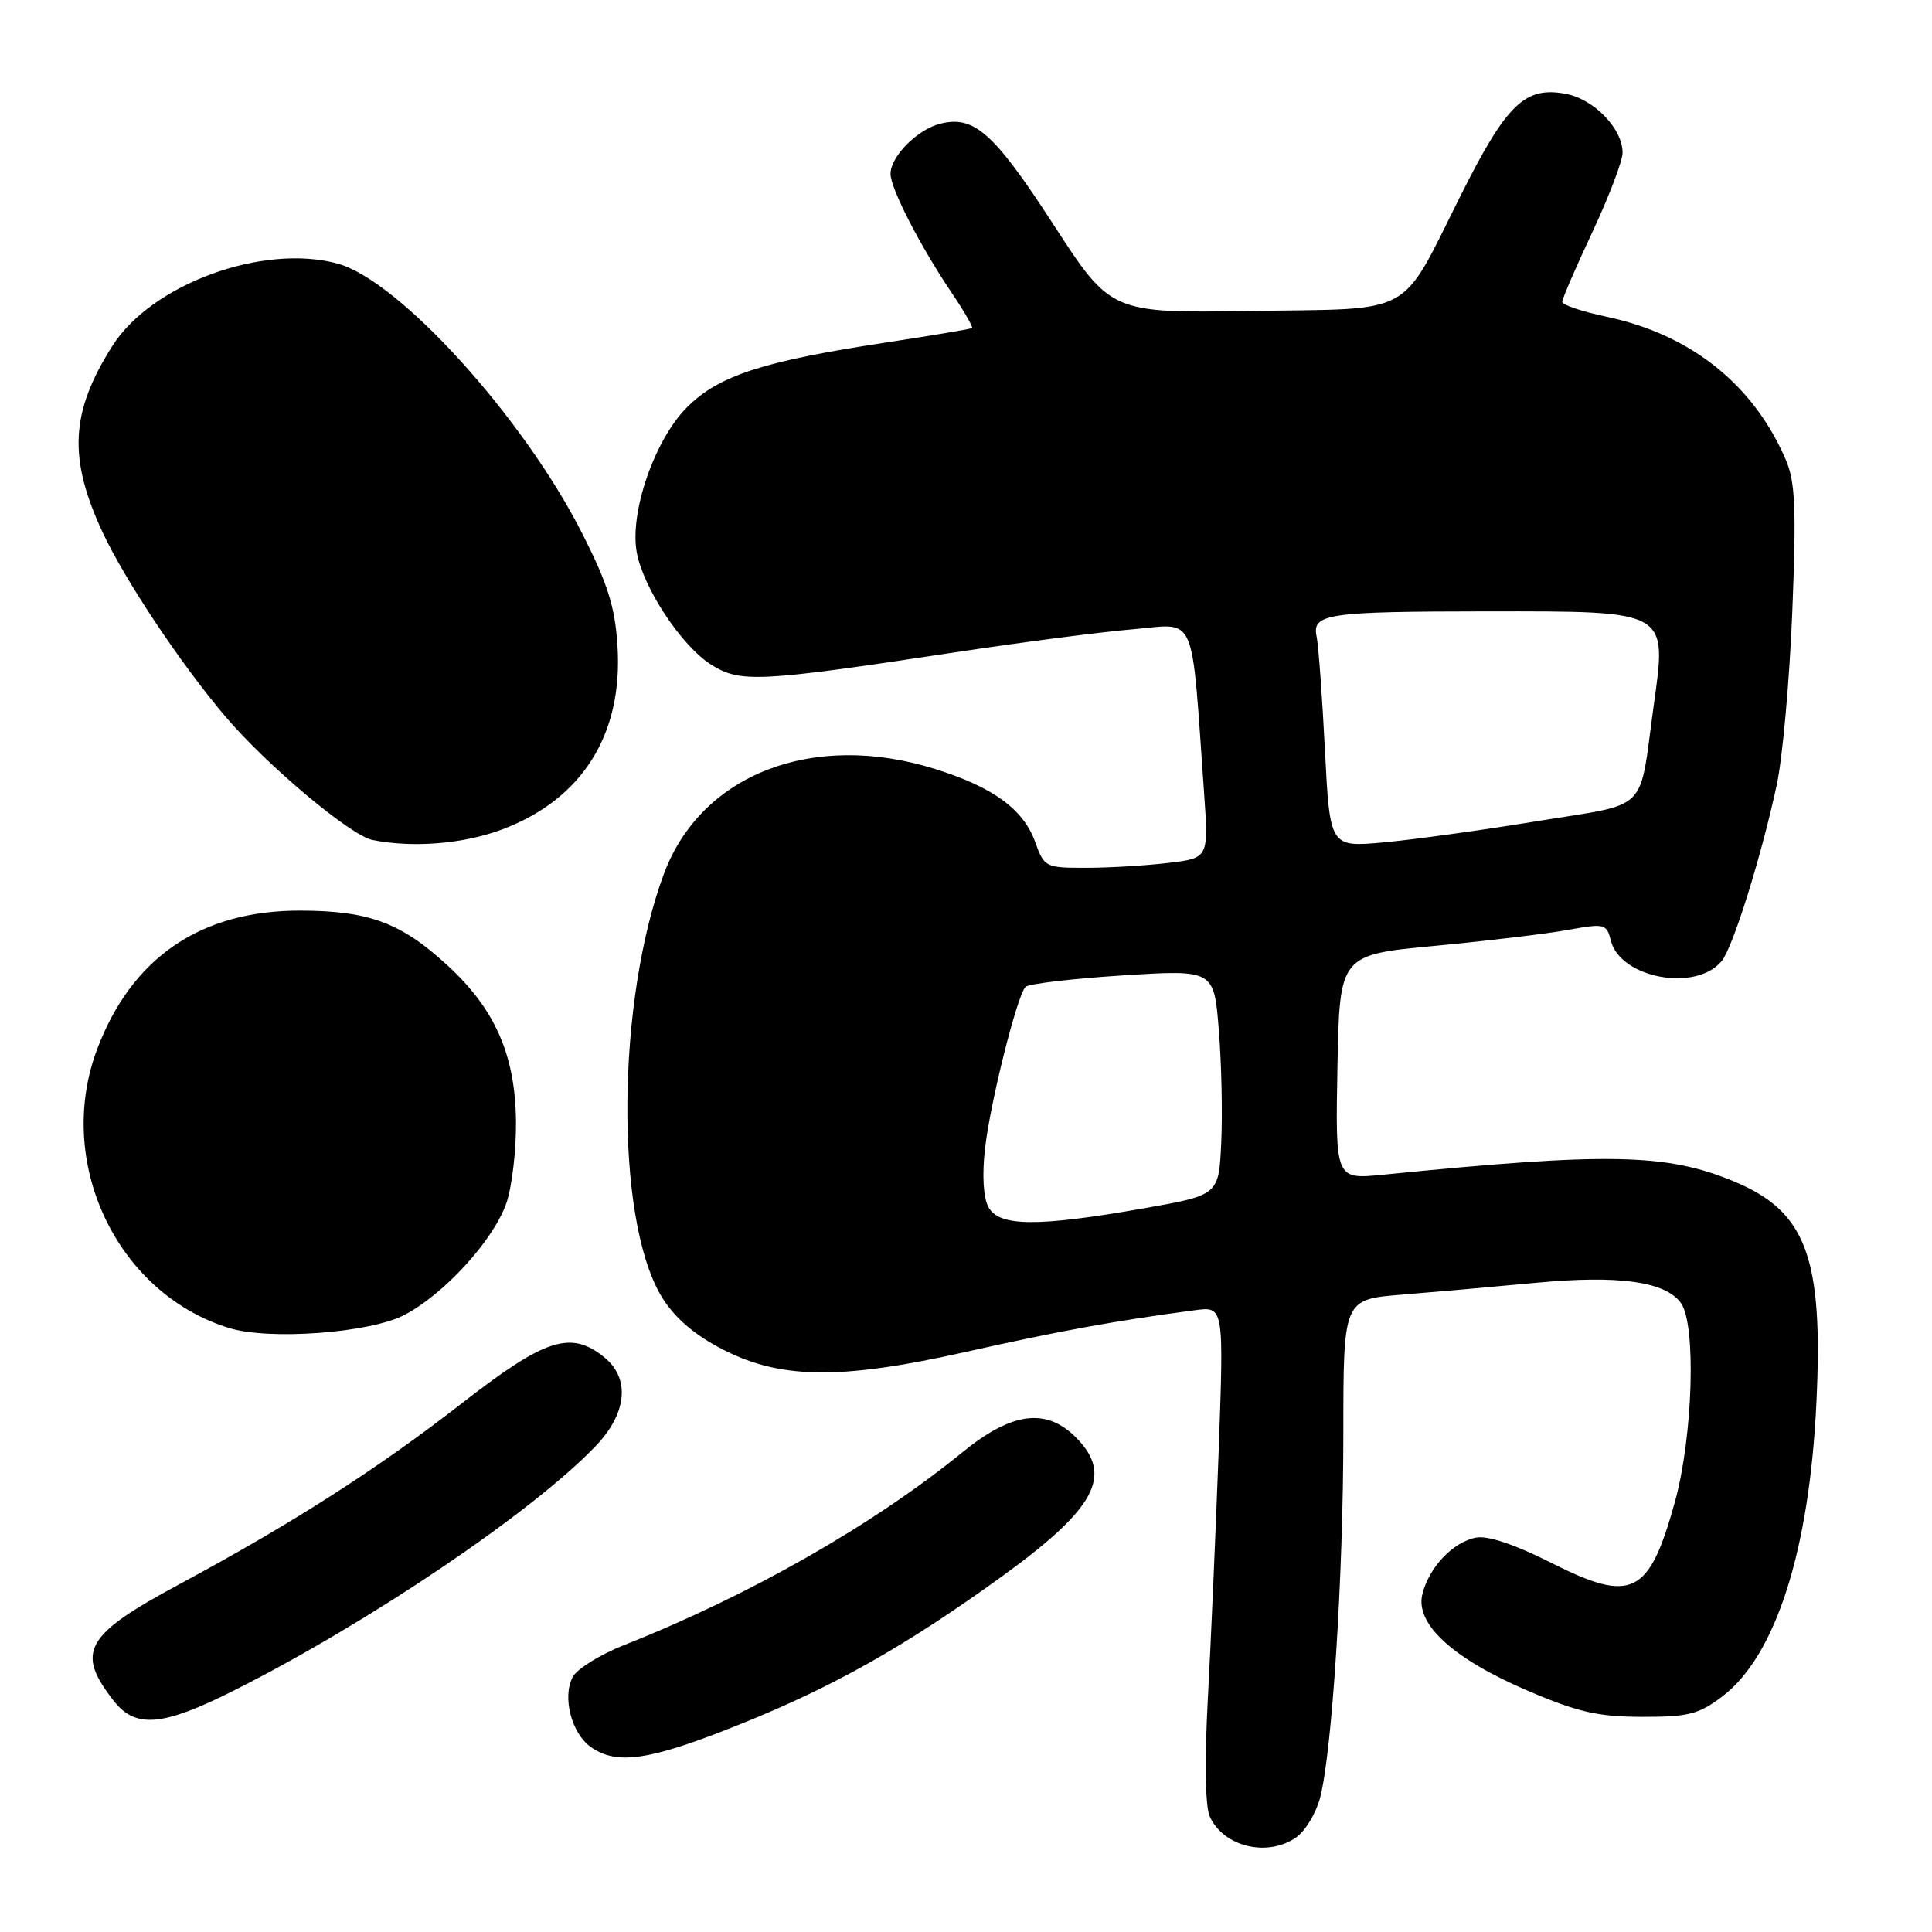 <?xml version="1.0" encoding="UTF-8" standalone="no"?>
<!DOCTYPE svg PUBLIC "-//W3C//DTD SVG 1.1//EN" "http://www.w3.org/Graphics/SVG/1.1/DTD/svg11.dtd" >
<svg xmlns="http://www.w3.org/2000/svg" xmlns:xlink="http://www.w3.org/1999/xlink" version="1.1" viewBox="0 0 256 256">
 <g >
 <path fill="currentColor"
d=" M 171.75 243.46 C 172.96 242.62 174.38 240.26 174.92 238.21 C 176.51 232.13 178.00 208.82 178.00 189.89 C 178.00 172.17 178.00 172.17 185.75 171.55 C 190.01 171.20 198.00 170.50 203.50 169.98 C 214.47 168.94 220.65 169.80 222.72 172.64 C 224.78 175.45 224.33 190.33 221.93 199.02 C 218.50 211.40 216.25 212.50 205.48 207.05 C 200.73 204.65 197.12 203.44 195.58 203.74 C 192.53 204.32 189.35 207.67 188.47 211.24 C 187.49 215.19 192.53 219.80 202.50 224.06 C 209.08 226.87 211.76 227.48 217.58 227.49 C 223.76 227.50 225.11 227.15 228.25 224.76 C 235.29 219.39 239.75 205.46 240.68 185.93 C 241.61 166.65 239.35 160.55 229.84 156.58 C 220.85 152.82 213.15 152.67 183.22 155.66 C 176.94 156.28 176.94 156.28 177.22 141.40 C 177.50 126.52 177.50 126.52 190.14 125.33 C 197.09 124.67 205.05 123.72 207.82 123.21 C 212.61 122.34 212.89 122.41 213.44 124.63 C 214.70 129.62 224.70 131.48 228.12 127.36 C 229.62 125.55 233.36 113.59 235.43 104.00 C 236.20 100.42 237.13 90.08 237.49 81.00 C 238.03 67.50 237.88 63.86 236.66 61.00 C 232.40 51.01 224.09 44.35 212.92 41.98 C 209.66 41.29 207.00 40.40 207.00 40.00 C 207.00 39.60 208.80 35.44 211.00 30.74 C 213.20 26.05 215.00 21.32 215.00 20.24 C 215.00 17.05 211.22 13.13 207.45 12.43 C 202.08 11.42 199.63 13.77 193.61 25.78 C 185.38 42.18 187.76 40.86 165.85 41.20 C 147.20 41.50 147.20 41.50 139.56 29.71 C 131.70 17.60 129.08 15.26 124.60 16.39 C 121.55 17.15 118.00 20.73 118.00 23.04 C 118.00 24.98 121.93 32.61 126.15 38.87 C 127.77 41.27 128.96 43.34 128.80 43.47 C 128.63 43.60 123.55 44.45 117.50 45.37 C 101.09 47.86 95.24 49.76 91.04 53.96 C 86.73 58.27 83.39 67.94 84.38 73.23 C 85.28 77.99 90.33 85.61 94.23 88.07 C 98.07 90.49 100.47 90.38 126.00 86.52 C 135.07 85.14 145.94 83.73 150.14 83.38 C 158.68 82.65 157.81 80.65 159.55 105.10 C 160.15 113.70 160.15 113.70 154.83 114.34 C 151.90 114.69 147.00 114.99 143.95 114.99 C 138.52 115.00 138.37 114.92 137.15 111.53 C 135.58 107.20 131.54 104.27 123.82 101.87 C 107.71 96.85 92.92 102.58 87.99 115.74 C 81.72 132.52 81.47 161.08 87.51 171.55 C 89.08 174.27 91.58 176.54 95.11 178.46 C 103.04 182.78 111.03 182.94 128.00 179.13 C 140.34 176.36 147.88 174.99 158.33 173.61 C 162.17 173.10 162.17 173.10 161.48 192.30 C 161.09 202.86 160.45 217.57 160.05 225.00 C 159.61 233.11 159.70 239.36 160.28 240.65 C 162.07 244.70 167.93 246.14 171.75 243.46 Z  M 98.12 228.45 C 110.34 223.54 119.83 218.20 132.31 209.21 C 145.21 199.93 147.61 195.52 142.55 190.45 C 138.60 186.51 134.07 187.10 127.53 192.43 C 115.71 202.06 99.24 211.44 82.72 217.97 C 79.53 219.23 76.47 221.13 75.90 222.19 C 74.47 224.85 75.72 229.69 78.30 231.50 C 81.78 233.94 86.14 233.27 98.12 228.45 Z  M 30.94 224.03 C 48.89 215.00 70.48 200.42 78.92 191.62 C 83.09 187.27 83.54 182.66 80.06 179.84 C 75.62 176.25 72.24 177.35 61.20 185.94 C 50.04 194.63 38.76 201.85 23.73 209.94 C 11.21 216.67 9.98 218.89 15.11 225.42 C 17.97 229.05 21.58 228.74 30.94 224.03 Z  M 53.54 174.26 C 58.82 171.53 65.38 164.35 67.10 159.42 C 67.84 157.26 68.42 152.35 68.37 148.50 C 68.26 139.78 65.60 133.73 59.35 127.97 C 53.18 122.28 48.96 120.70 39.89 120.66 C 26.65 120.61 17.48 126.84 12.88 139.00 C 7.22 153.97 15.45 171.37 30.36 175.97 C 35.68 177.61 48.95 176.63 53.54 174.26 Z  M 66.50 109.92 C 77.14 105.93 82.57 97.32 81.82 85.59 C 81.50 80.42 80.53 77.36 77.15 70.69 C 69.34 55.29 52.86 37.12 44.70 34.92 C 34.82 32.25 20.08 37.65 14.89 45.84 C 9.33 54.61 9.01 60.67 13.58 70.50 C 16.54 76.85 23.92 87.93 29.82 94.89 C 35.36 101.42 46.46 110.74 49.38 111.31 C 54.78 112.37 61.37 111.83 66.50 109.92 Z  M 130.97 159.94 C 130.29 158.68 130.12 155.69 130.52 152.19 C 131.21 146.09 134.75 131.98 135.88 130.77 C 136.26 130.36 142.03 129.68 148.71 129.25 C 160.86 128.48 160.86 128.48 161.50 136.49 C 161.86 140.89 162.00 147.62 161.82 151.43 C 161.50 158.36 161.50 158.36 151.50 160.12 C 137.43 162.59 132.36 162.54 130.97 159.94 Z  M 175.56 99.38 C 175.20 92.30 174.71 85.54 174.46 84.36 C 173.83 81.31 175.74 81.03 197.14 81.01 C 221.24 81.00 220.89 80.79 219.11 93.60 C 217.14 107.91 218.70 106.36 203.68 108.81 C 196.43 110.00 187.29 111.26 183.36 111.62 C 176.22 112.27 176.22 112.27 175.56 99.38 Z "/>
</g>
</svg>